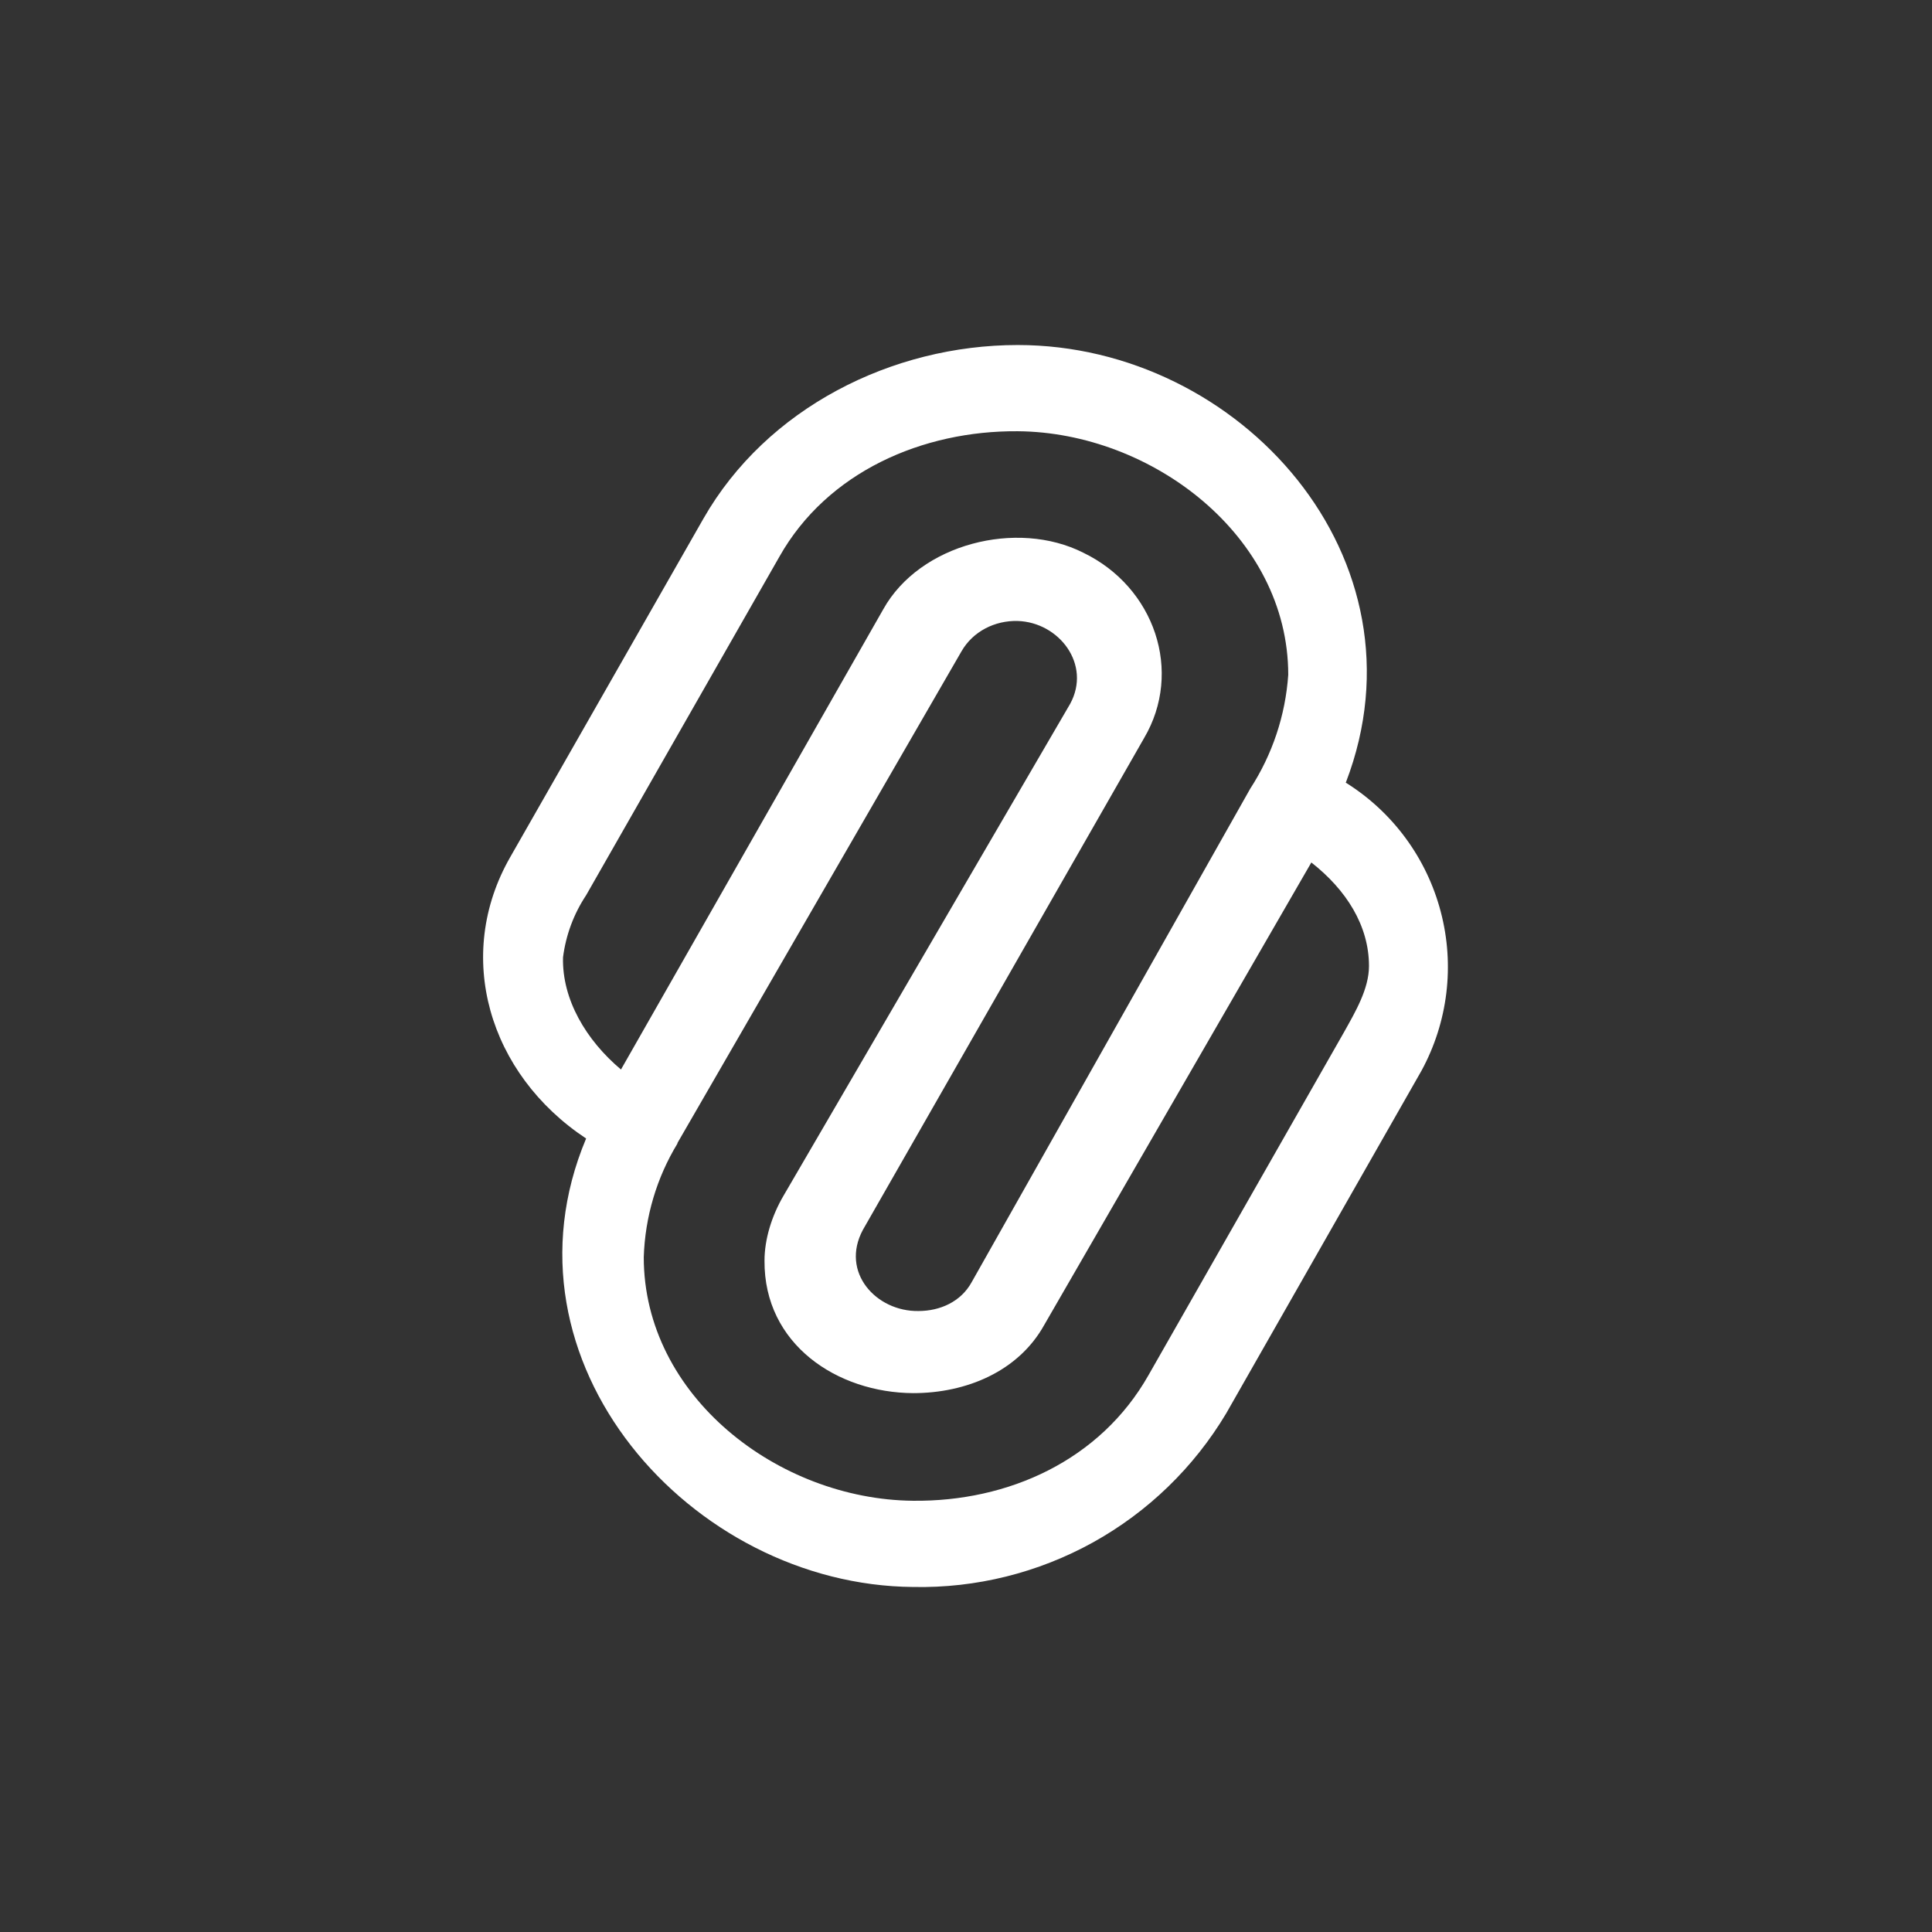 <svg width="24" height="24" viewBox="0 0 24 24" fill="none" xmlns="http://www.w3.org/2000/svg">
<rect x="0" y="0" width="24" height="24" fill="#333333" stroke="none"/>
<path d="M15.531 9.797C15.806 9.373 15.968 8.887 16.003 8.383C16.003 6.656 14.306 5.37 12.643 5.357C11.464 5.348 10.277 5.859 9.681 6.917L7.281 11.121C7.127 11.353 7.029 11.617 6.994 11.893C6.981 12.416 7.281 12.921 7.714 13.286L10.972 7.569C11.426 6.754 12.634 6.45 13.457 6.866C14.344 7.294 14.7 8.344 14.211 9.171L10.719 15.278C10.436 15.806 10.886 16.294 11.409 16.286C11.679 16.286 11.936 16.17 12.069 15.93L15.531 9.797ZM8.417 14.203C8.157 14.63 8.013 15.117 7.997 15.617C7.997 17.344 9.669 18.626 11.34 18.643C12.527 18.656 13.667 18.141 14.267 17.083L16.693 12.827C16.839 12.566 17.006 12.283 17.006 12C17.006 11.498 16.723 11.053 16.29 10.714L12.973 16.457C12.652 17.036 12.004 17.306 11.344 17.306C10.402 17.301 9.489 16.701 9.497 15.66C9.497 15.394 9.587 15.103 9.733 14.854L13.294 8.743C13.56 8.254 13.157 7.731 12.643 7.714C12.36 7.706 12.086 7.843 11.944 8.091L8.413 14.203H8.417ZM16.714 9.72C17.299 10.084 17.722 10.658 17.897 11.324C18.073 11.99 17.987 12.698 17.657 13.303L15.232 17.558C14.831 18.229 14.261 18.781 13.578 19.16C12.895 19.538 12.125 19.73 11.344 19.714C8.584 19.693 6.116 16.916 7.281 14.143C6.069 13.341 5.636 11.871 6.339 10.646L8.739 6.441C9.523 5.07 11.079 4.286 12.643 4.286C15.403 4.286 17.786 6.939 16.719 9.72H16.714Z" fill="white"/>
</svg>
